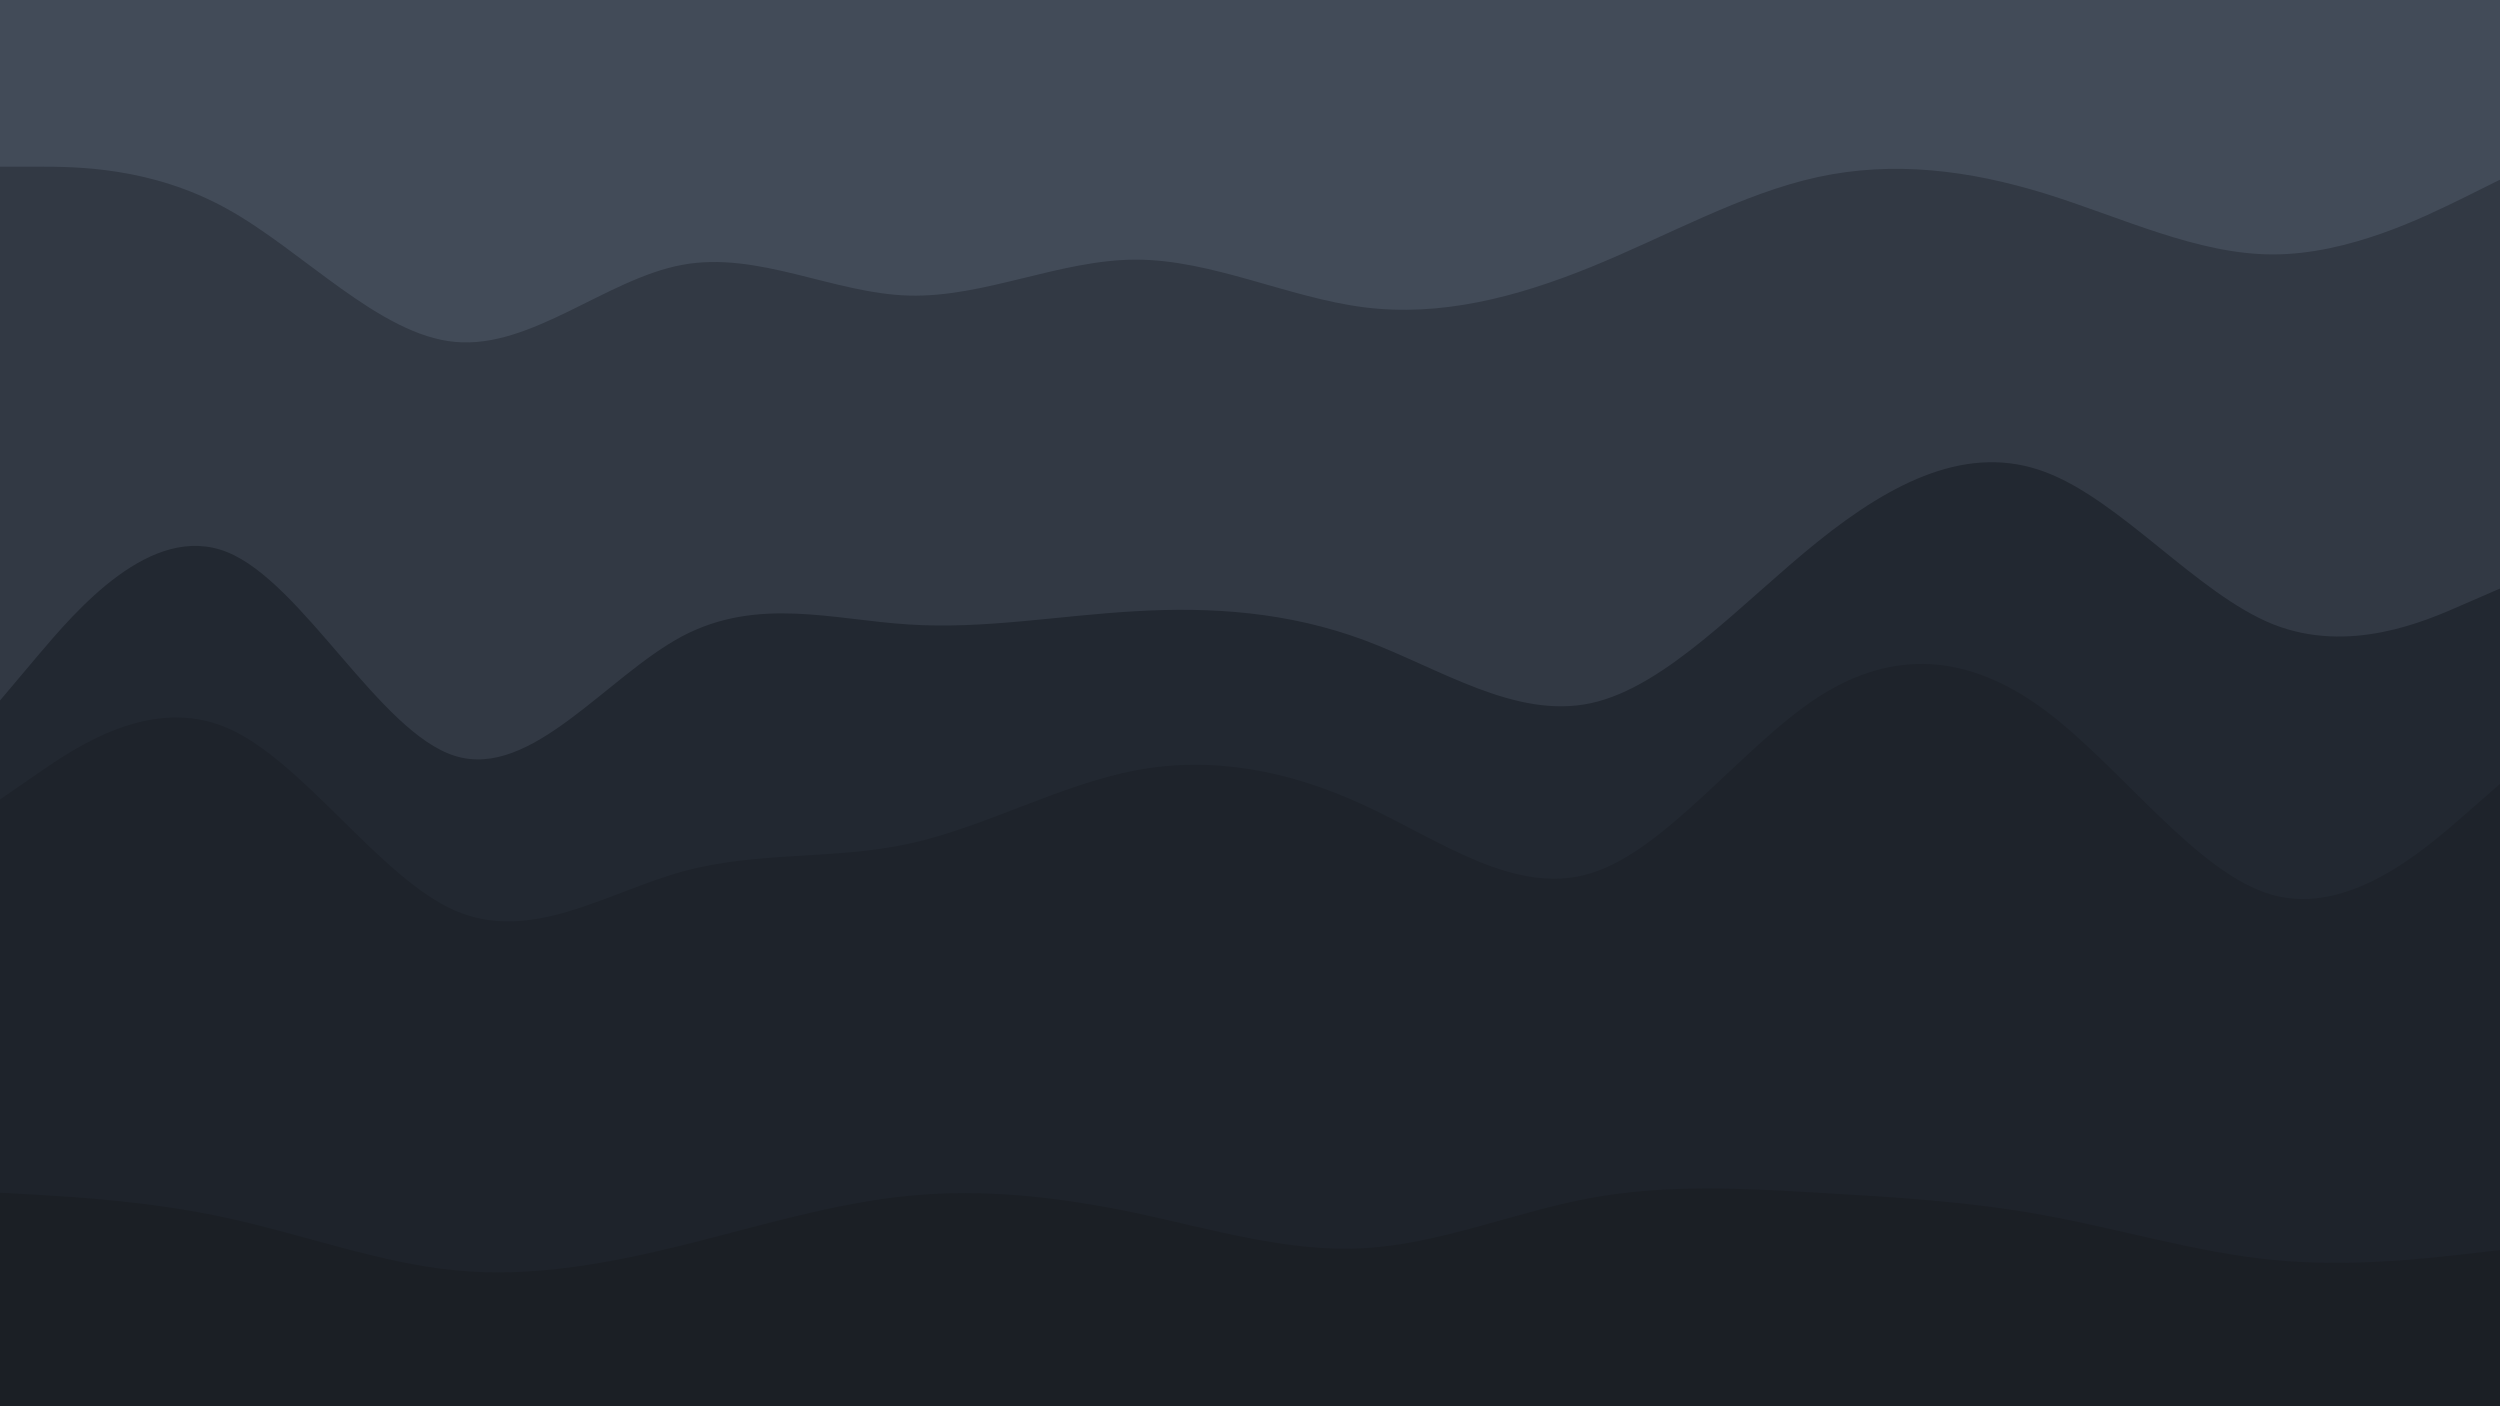 <svg id="visual" viewBox="0 0 960 540" width="960" height="540" xmlns="http://www.w3.org/2000/svg" xmlns:xlink="http://www.w3.org/1999/xlink" version="1.1"><path d="M0 66L14.5 66C29 66 58 66 87.2 82.2C116.3 98.3 145.7 130.7 174.8 133.3C204 136 233 109 262 103.7C291 98.3 320 114.7 349 115.5C378 116.3 407 101.7 436.2 101.7C465.3 101.7 494.7 116.3 523.8 120C553 123.7 582 116.3 611 104.5C640 92.7 669 76.3 698 70C727 63.7 756 67.3 785.2 76.3C814.3 85.3 843.7 99.7 872.8 99.7C902 99.7 931 85.3 945.5 78.2L960 71L960 0L945.5 0C931 0 902 0 872.8 0C843.7 0 814.3 0 785.2 0C756 0 727 0 698 0C669 0 640 0 611 0C582 0 553 0 523.8 0C494.7 0 465.3 0 436.2 0C407 0 378 0 349 0C320 0 291 0 262 0C233 0 204 0 174.8 0C145.7 0 116.3 0 87.2 0C58 0 29 0 14.5 0L0 0Z" fill="#424b58"></path><path d="M0 271L14.5 253.8C29 236.7 58 202.3 87.2 214C116.3 225.7 145.7 283.3 174.8 292.3C204 301.3 233 261.7 262 246.3C291 231 320 240 349 241.8C378 243.7 407 238.3 436.2 236.7C465.3 235 494.7 237 523.8 247.8C553 258.7 582 278.3 611 272C640 265.7 669 233.3 698 210C727 186.7 756 172.3 785.2 183.2C814.3 194 843.7 230 872.8 241.7C902 253.3 931 240.7 945.5 234.3L960 228L960 69L945.5 76.2C931 83.3 902 97.7 872.8 97.7C843.7 97.7 814.3 83.3 785.2 74.3C756 65.3 727 61.7 698 68C669 74.3 640 90.7 611 102.5C582 114.3 553 121.7 523.8 118C494.7 114.3 465.3 99.7 436.2 99.7C407 99.7 378 114.3 349 113.5C320 112.7 291 96.3 262 101.7C233 107 204 134 174.8 131.3C145.7 128.7 116.3 96.3 87.2 80.2C58 64 29 64 14.5 64L0 64Z" fill="#323944"></path><path d="M0 309L14.5 299C29 289 58 269 87.2 281.5C116.3 294 145.7 339 174.8 351.7C204 364.3 233 344.7 262 336.7C291 328.7 320 332.3 349 326C378 319.7 407 303.3 436.2 297.8C465.3 292.3 494.7 297.7 523.8 311.2C553 324.7 582 346.3 611 337.3C640 328.3 669 288.7 698 269.8C727 251 756 253 785.2 274.7C814.3 296.3 843.7 337.7 872.8 345.7C902 353.7 931 328.3 945.5 315.7L960 303L960 226L945.5 232.3C931 238.7 902 251.3 872.8 239.7C843.7 228 814.3 192 785.2 181.2C756 170.3 727 184.7 698 208C669 231.3 640 263.7 611 270C582 276.3 553 256.7 523.8 245.8C494.7 235 465.3 233 436.2 234.7C407 236.3 378 241.7 349 239.8C320 238 291 229 262 244.3C233 259.7 204 299.3 174.8 290.3C145.7 281.3 116.3 223.7 87.2 212C58 200.3 29 234.7 14.5 251.8L0 269Z" fill="#222831"></path><path d="M0 460L14.5 460.8C29 461.7 58 463.3 87.2 469.7C116.3 476 145.7 487 174.8 489.8C204 492.7 233 487.3 262 480.2C291 473 320 464 349 461.2C378 458.3 407 461.7 436.2 467.8C465.3 474 494.7 483 523.8 481.3C553 479.7 582 467.3 611 462C640 456.7 669 458.3 698 460C727 461.7 756 463.3 785.2 468.7C814.3 474 843.7 483 872.8 485.8C902 488.7 931 485.3 945.5 483.7L960 482L960 301L945.5 313.7C931 326.3 902 351.7 872.8 343.7C843.7 335.7 814.3 294.3 785.2 272.7C756 251 727 249 698 267.8C669 286.7 640 326.3 611 335.3C582 344.3 553 322.7 523.8 309.2C494.7 295.7 465.3 290.3 436.2 295.8C407 301.3 378 317.7 349 324C320 330.3 291 326.7 262 334.7C233 342.7 204 362.3 174.8 349.7C145.7 337 116.3 292 87.2 279.5C58 267 29 287 14.5 297L0 307Z" fill="#1e232b"></path><path d="M0 541L14.5 541C29 541 58 541 87.2 541C116.3 541 145.7 541 174.8 541C204 541 233 541 262 541C291 541 320 541 349 541C378 541 407 541 436.2 541C465.3 541 494.7 541 523.8 541C553 541 582 541 611 541C640 541 669 541 698 541C727 541 756 541 785.2 541C814.3 541 843.7 541 872.8 541C902 541 931 541 945.5 541L960 541L960 480L945.5 481.7C931 483.3 902 486.7 872.8 483.8C843.7 481 814.3 472 785.2 466.7C756 461.3 727 459.7 698 458C669 456.3 640 454.7 611 460C582 465.3 553 477.7 523.8 479.3C494.7 481 465.3 472 436.2 465.8C407 459.7 378 456.3 349 459.2C320 462 291 471 262 478.2C233 485.3 204 490.7 174.8 487.8C145.7 485 116.3 474 87.2 467.7C58 461.3 29 459.7 14.5 458.8L0 458Z" fill="#1b1f25"></path></svg>